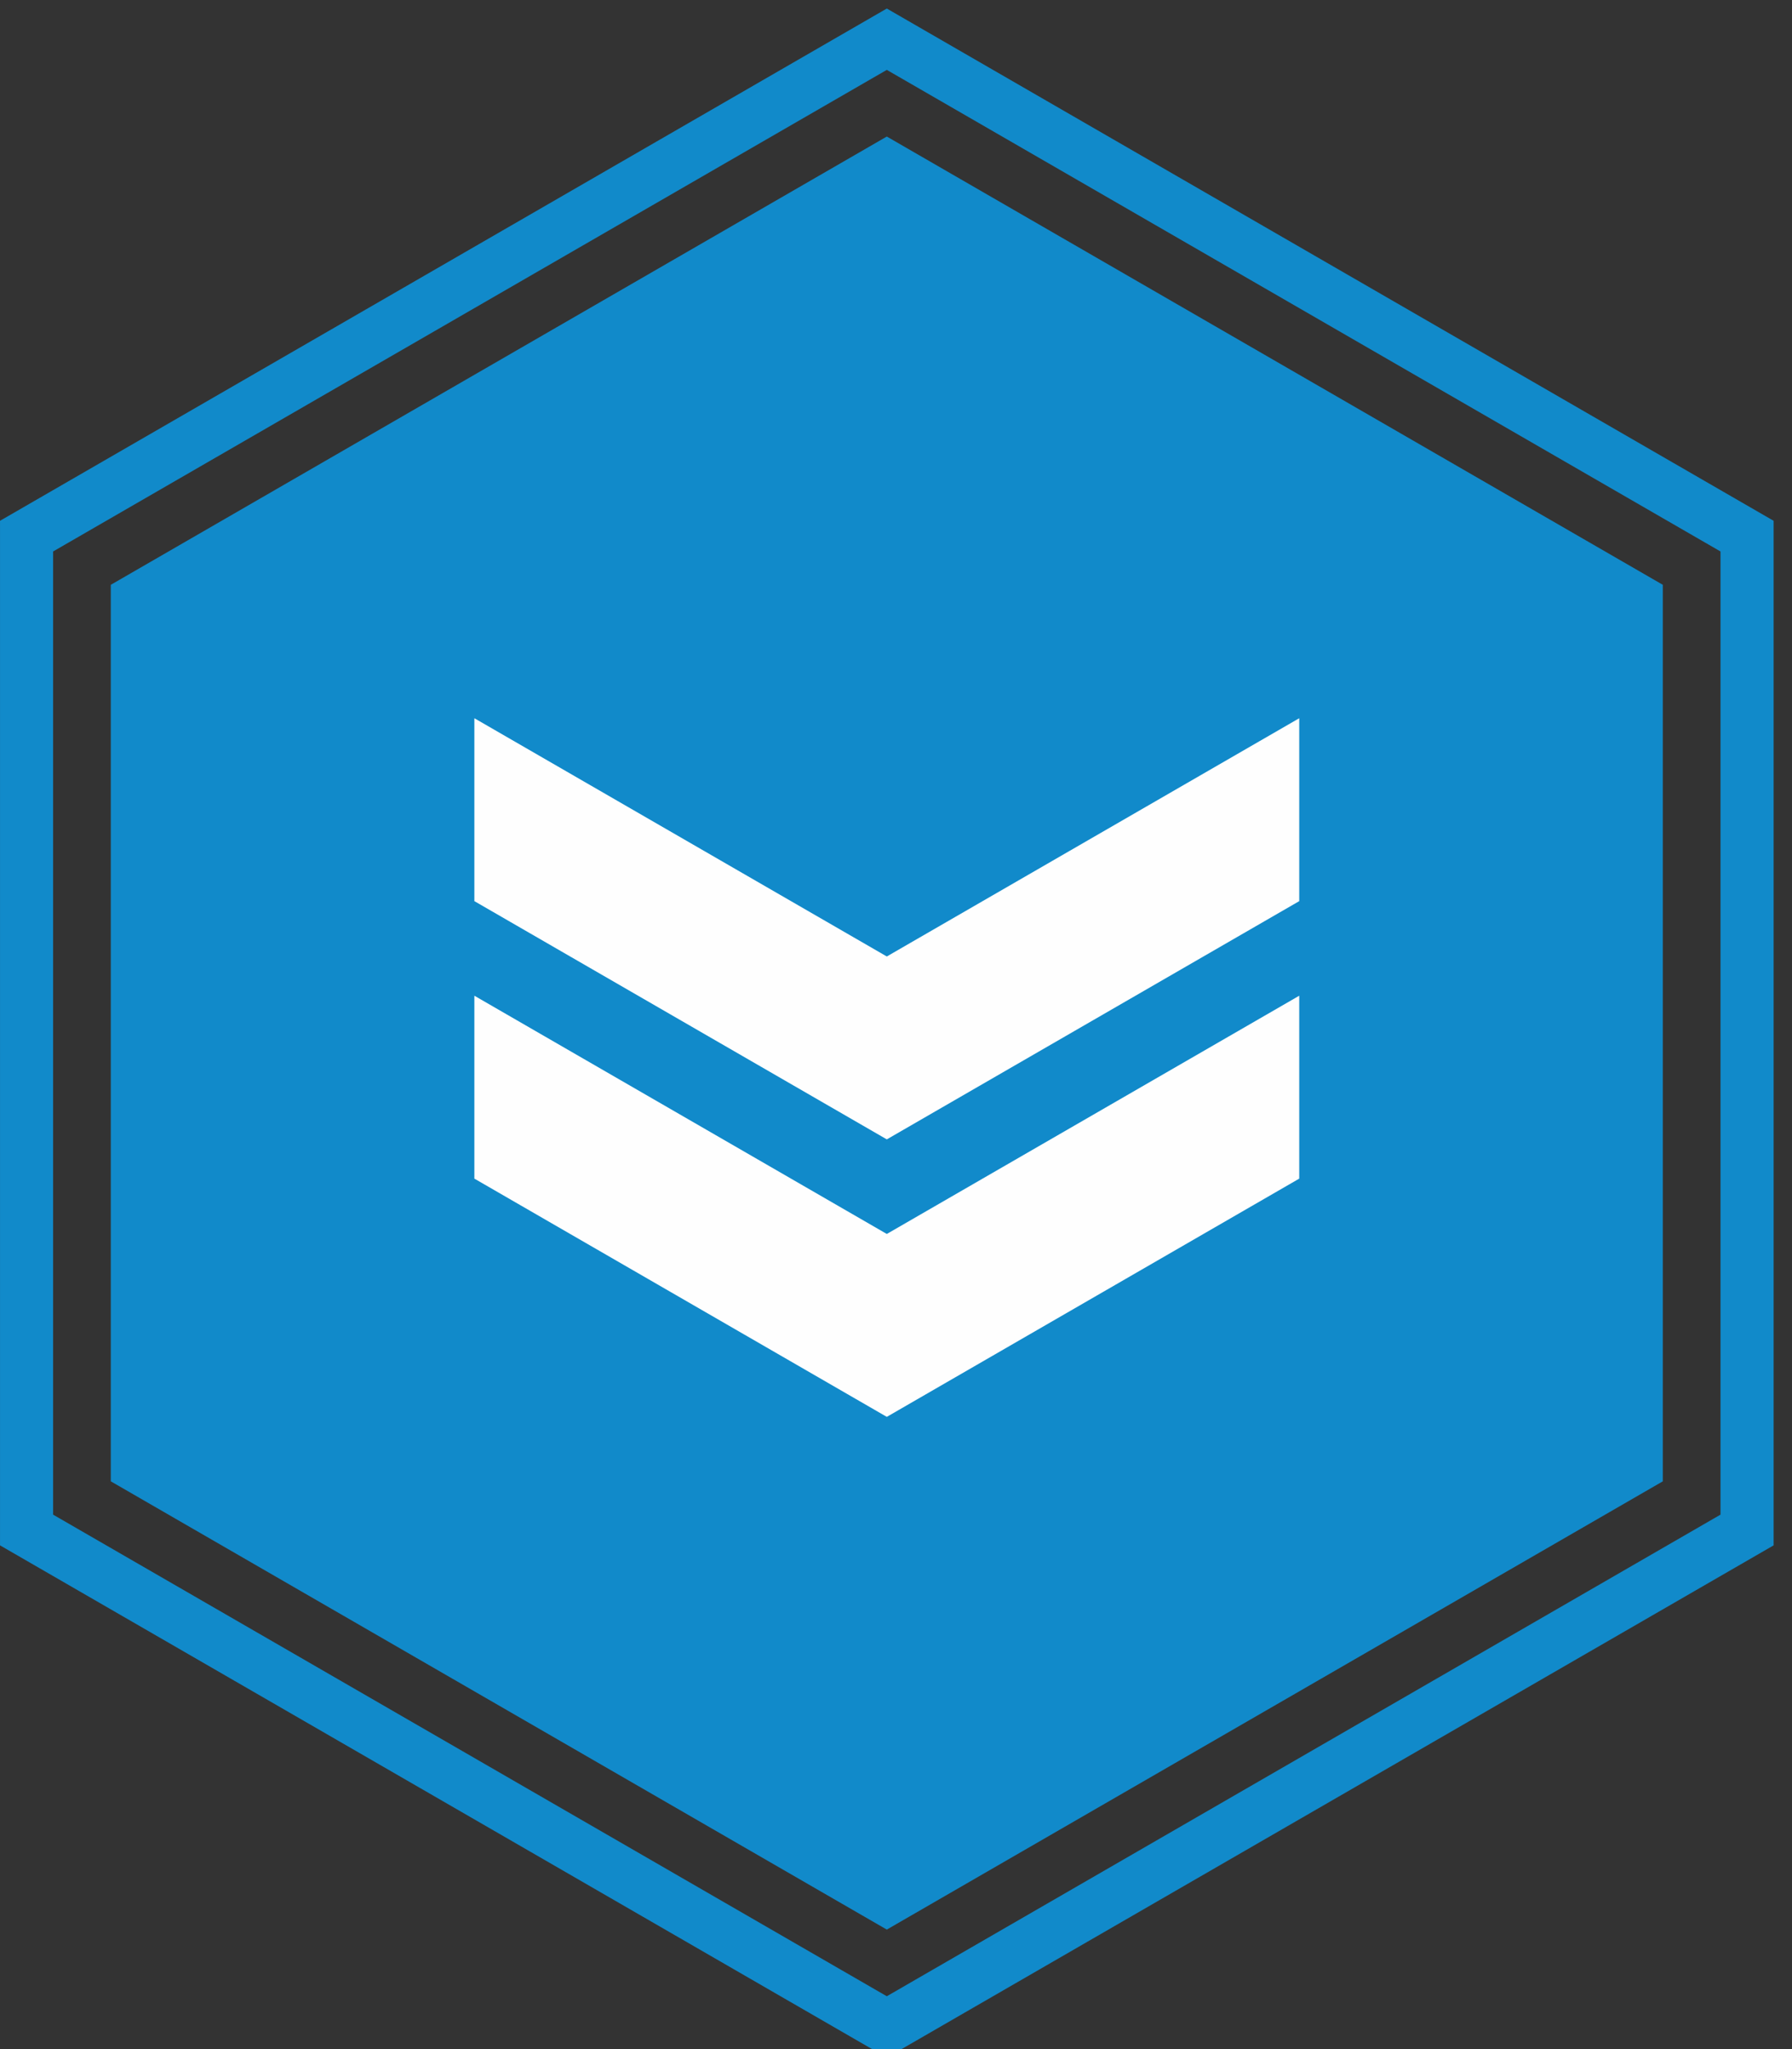 <?xml version="1.0" encoding="UTF-8"?>
<svg width="84px" height="96px" viewBox="0 0 84 96" version="1.1" xmlns="http://www.w3.org/2000/svg" xmlns:xlink="http://www.w3.org/1999/xlink">
    <rect x="0" y="0" width="84" height="96" fill="#333333" stroke="none"/>
    <!-- Generator: Sketch 50.2 (55047) - http://www.bohemiancoding.com/sketch -->
    <title>Group 2</title>
    <desc>Created with Sketch.</desc>
    <defs></defs>
    <g id="Page-1" stroke="none" stroke-width="1" fill="none" fill-rule="evenodd">
        <g id="rank" transform="translate(-112, -71)">
            <g id="Group-2" transform="translate(112, 71)">
                <path d="M0.001,24.399 L0.001,72.4 L41.569,96.399 L83.138,72.4 L83.138,24.399 L41.569,0.4 L0.001,24.399 Z M2.49,70.961 L2.49,25.836 L41.569,3.274 L80.648,25.836 L80.648,70.961 L41.569,93.524 L2.49,70.961 Z" id="Fill-13" fill="#118ACA"></path>
                <polygon id="Fill-14" fill="#118ACA" points="77.944 69.4 41.569 90.401 5.194 69.4 5.194 27.398 41.569 6.397 77.944 27.398"></polygon>
                <polygon id="Fill-15" fill="#FEFEFE" points="41.569 57.811 22.236 46.649 22.236 55.218 41.569 66.38 60.902 55.218 60.902 46.649"></polygon>
                <polygon id="Fill-16" fill="#FEFEFE" points="41.569 44.811 22.236 33.649 22.236 42.218 41.569 53.38 60.902 42.218 60.902 33.649"></polygon>
            </g>
        </g>
    </g>
</svg>